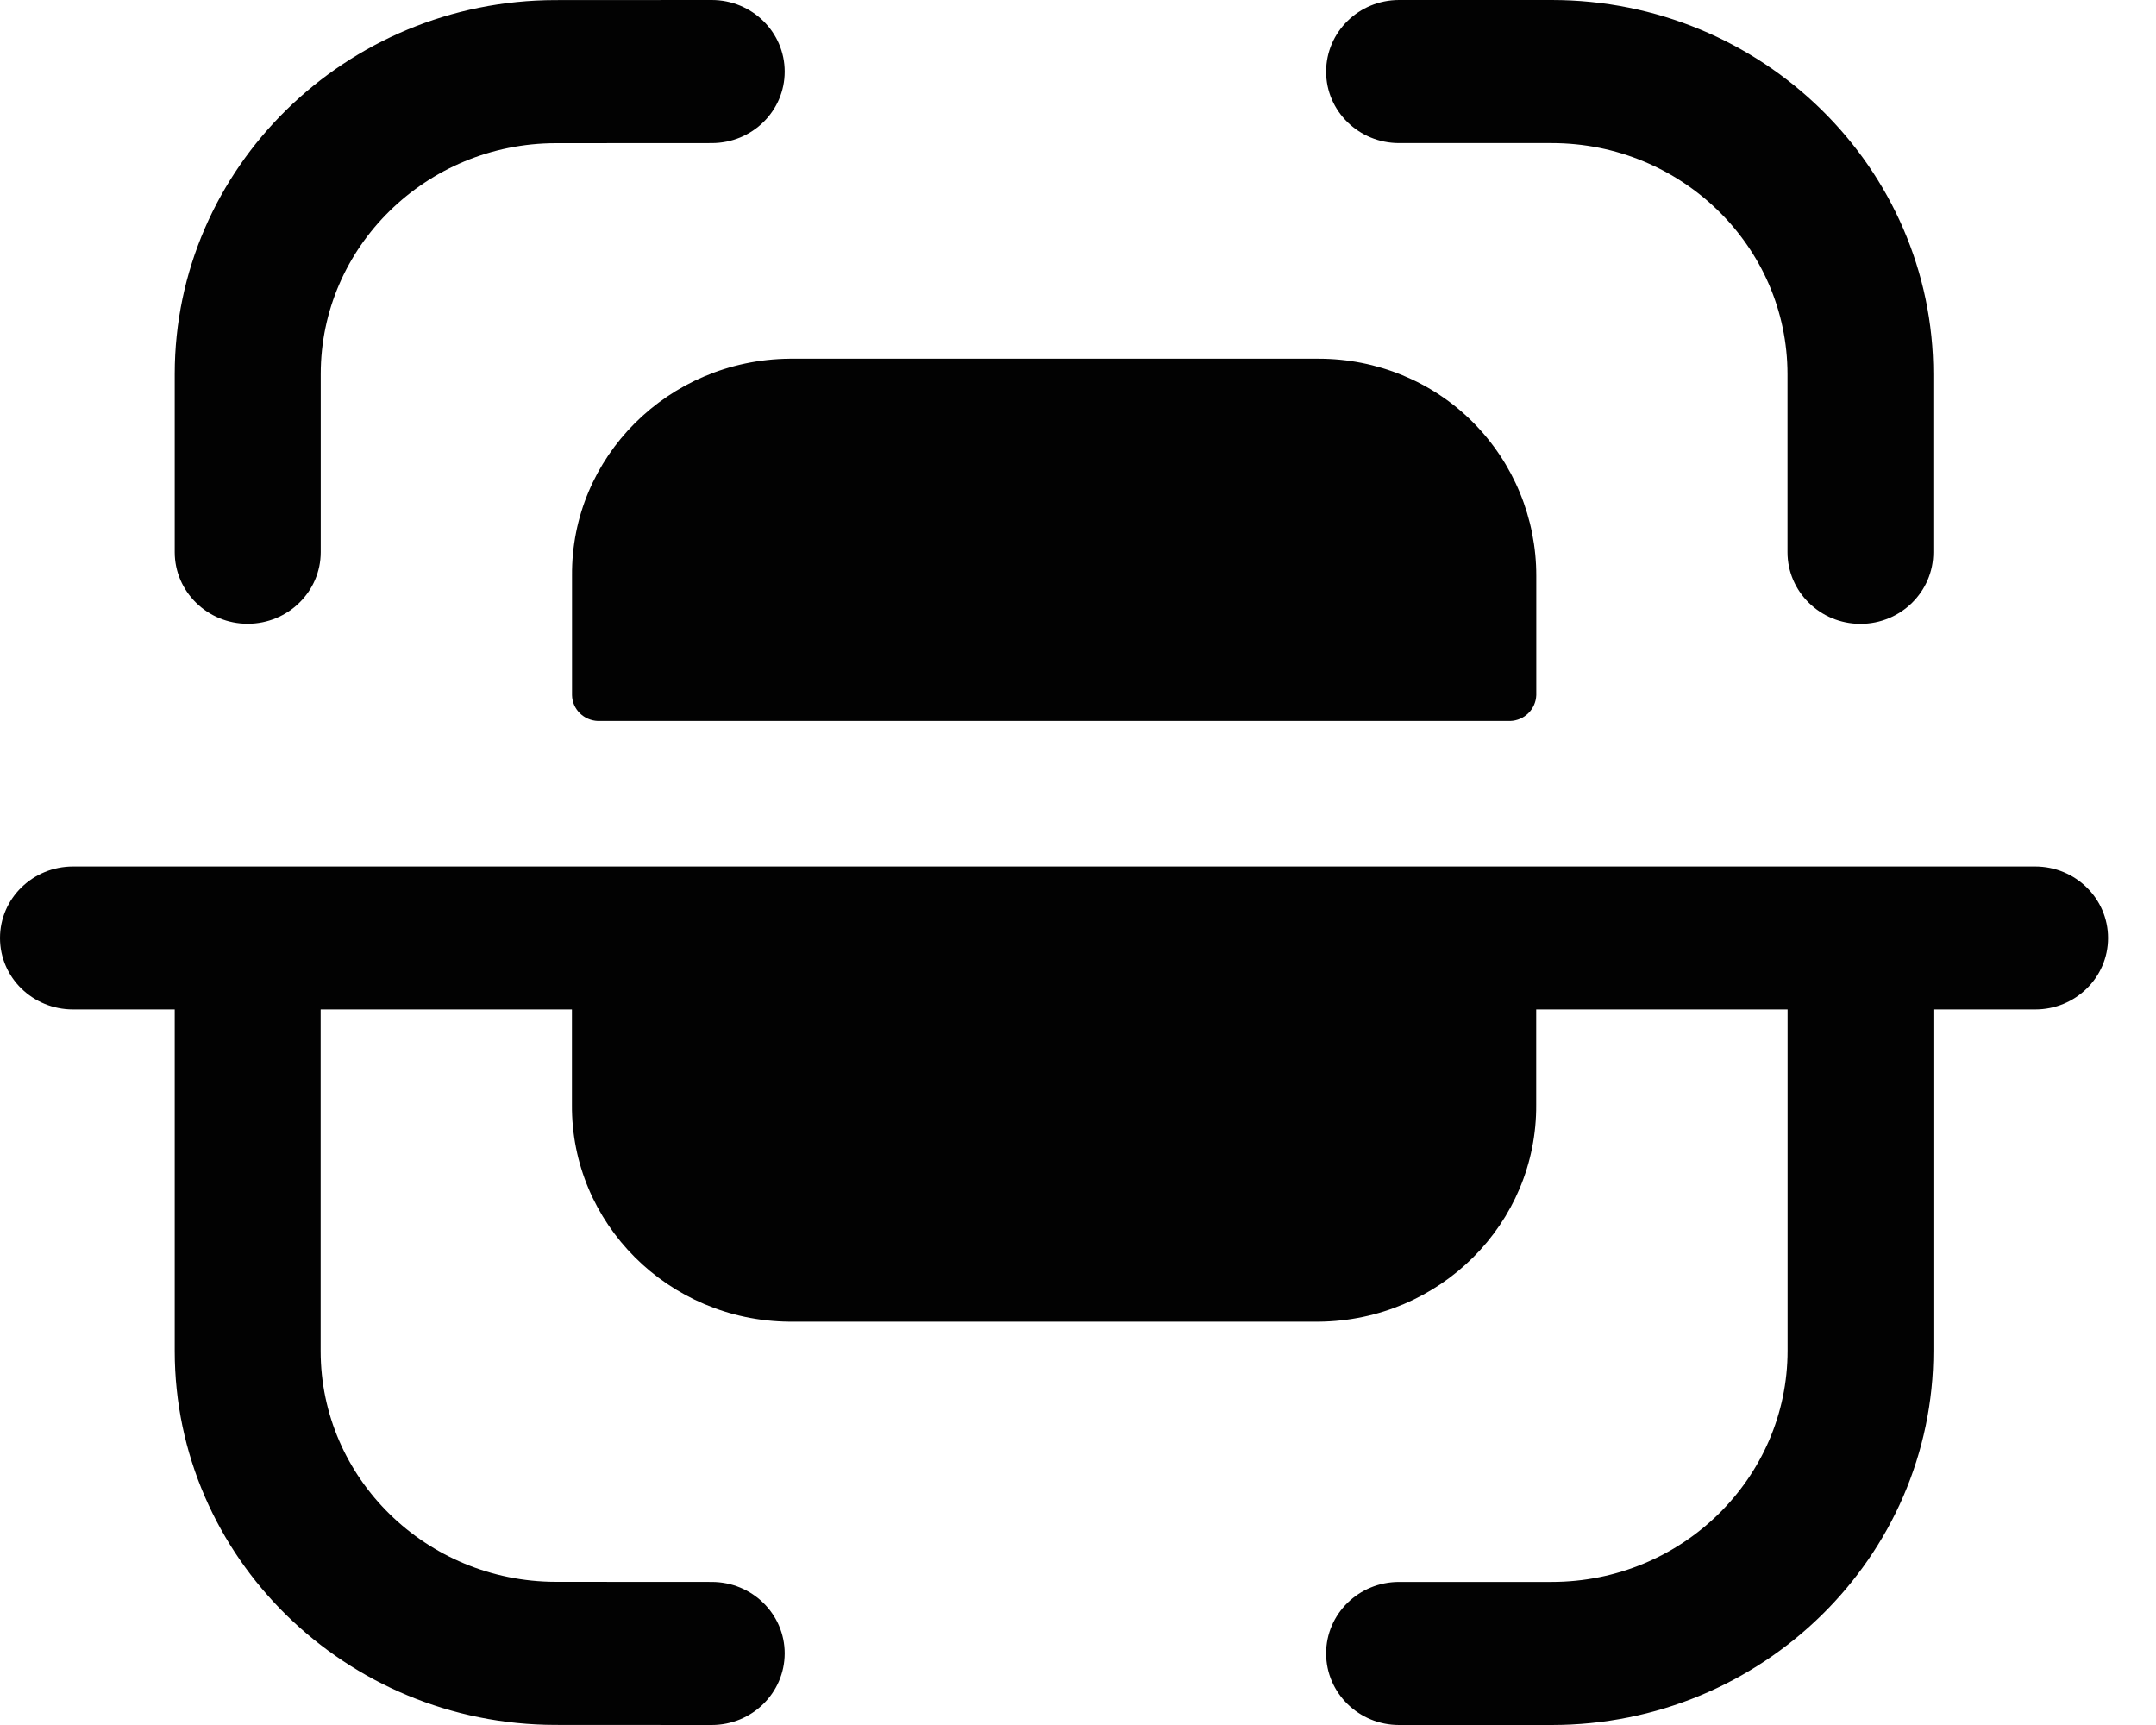 <svg width="25" height="20" viewBox="0 0 25 20" fill="none" xmlns="http://www.w3.org/2000/svg">
<path d="M23.599 10.046C24.066 10.046 24.444 10.417 24.444 10.876C24.444 11.334 24.066 11.704 23.599 11.704H22.419V15.659C22.419 18.054 20.433 20 17.993 20H16.223C15.756 20 15.377 19.628 15.377 19.17C15.377 18.712 15.756 18.341 16.223 18.341H17.993C19.501 18.341 20.728 17.139 20.728 15.659V11.704H17.813V12.806C17.824 14.184 16.697 15.311 15.291 15.324H9.153C7.749 15.311 6.621 14.184 6.632 12.806V11.704H3.718V15.664C3.718 17.138 4.941 18.337 6.444 18.34L8.253 18.341C8.72 18.341 9.099 18.712 9.099 19.17C9.098 19.628 8.72 20 8.252 20L6.442 19.999C4.008 19.997 2.026 18.052 2.026 15.664V11.704H0.847C0.38 11.704 0 11.334 0 10.876C0 10.417 0.38 10.046 0.847 10.046H23.599ZM15.292 4.159C15.964 4.159 16.609 4.423 17.079 4.895C17.553 5.371 17.815 6.011 17.814 6.676V8.06C17.808 8.223 17.676 8.354 17.511 8.359H6.933C6.768 8.353 6.636 8.221 6.633 8.06V6.676C6.621 5.298 7.749 4.173 9.154 4.159H15.292ZM17.993 0C20.434 0 22.418 1.946 22.418 4.34V6.403C22.418 6.86 22.041 7.233 21.573 7.233C21.106 7.233 20.727 6.86 20.727 6.403V4.34C20.727 2.861 19.501 1.659 17.993 1.659H16.223C15.756 1.659 15.377 1.288 15.377 0.831C15.377 0.372 15.756 0 16.223 0H17.993ZM8.253 0C8.72 0 9.099 0.372 9.099 0.83C9.099 1.288 8.721 1.659 8.253 1.659L6.443 1.66C4.941 1.663 3.719 2.862 3.719 4.336V6.402C3.719 6.86 3.339 7.232 2.872 7.232C2.405 7.232 2.026 6.86 2.026 6.402V4.336C2.026 1.948 4.007 0.003 6.442 0.001L8.253 0Z" fill="#020202"/>
</svg>
